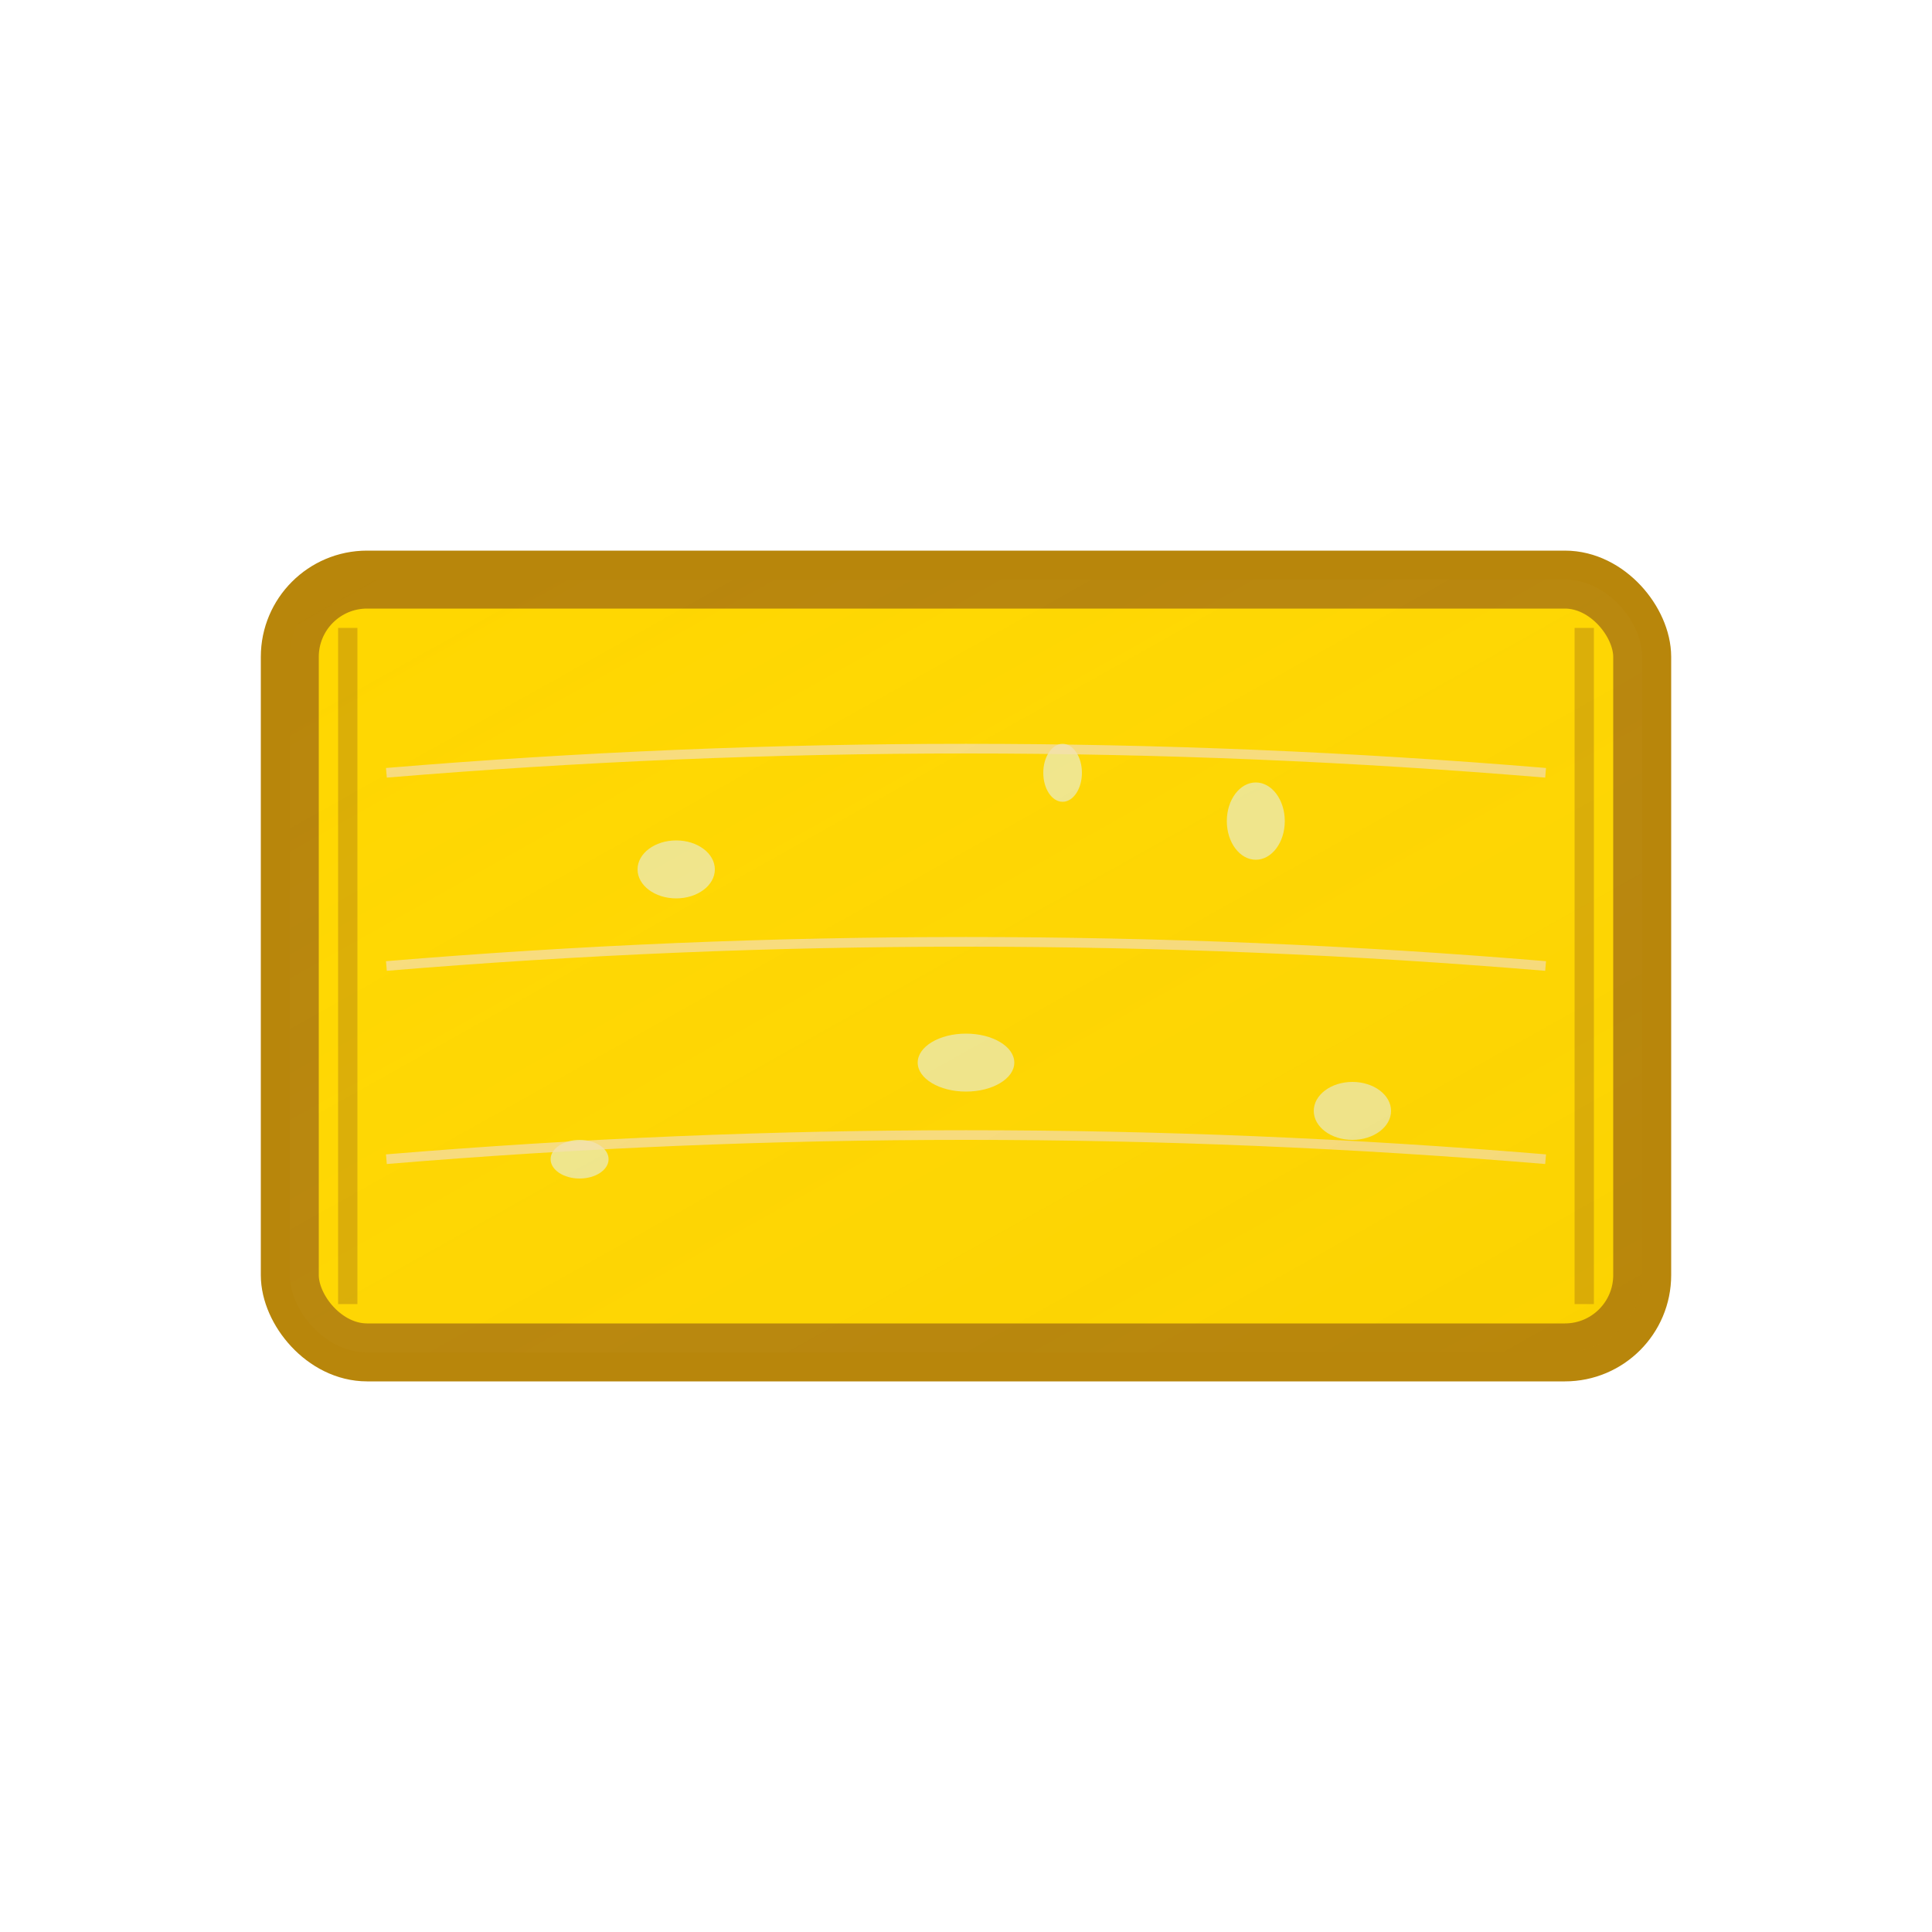 <svg viewBox="0 0 200 200" xmlns="http://www.w3.org/2000/svg">
  <!-- Forme rectangulaire du comté -->
  <rect x="30" y="60" width="140" height="80" rx="8" ry="8" fill="#FFD700" stroke="#DAA520" stroke-width="3"/>
  
  <!-- Croûte dorée -->
  <rect x="30" y="60" width="140" height="80" rx="8" ry="8" fill="none" stroke="#B8860B" stroke-width="6"/>
  
  <!-- Trous caractéristiques -->
  <ellipse cx="70" cy="90" rx="4" ry="3" fill="#F0E68C"/>
  <ellipse cx="130" cy="85" rx="3" ry="4" fill="#F0E68C"/>
  <ellipse cx="100" cy="110" rx="5" ry="3" fill="#F0E68C"/>
  <ellipse cx="60" cy="120" rx="3" ry="2" fill="#F0E68C"/>
  <ellipse cx="140" cy="115" rx="4" ry="3" fill="#F0E68C"/>
  <ellipse cx="110" cy="80" rx="2" ry="3" fill="#F0E68C"/>
  
  <!-- Texture de la pâte -->
  <path d="M 40 80 Q 100 75 160 80" fill="none" stroke="#F5DEB3" stroke-width="1" opacity="0.7"/>
  <path d="M 40 100 Q 100 95 160 100" fill="none" stroke="#F5DEB3" stroke-width="1" opacity="0.7"/>
  <path d="M 40 120 Q 100 115 160 120" fill="none" stroke="#F5DEB3" stroke-width="1" opacity="0.7"/>
  
  <!-- Marques de vieillissement -->
  <rect x="35" y="65" width="2" height="70" fill="#B8860B" opacity="0.5"/>
  <rect x="163" y="65" width="2" height="70" fill="#B8860B" opacity="0.5"/>
  
  <!-- Ombrage -->
  <rect x="30" y="60" width="140" height="80" rx="8" ry="8" fill="url(#yellowGradient)" opacity="0.3"/>
  
  <defs>
    <linearGradient id="yellowGradient" x1="0%" y1="0%" x2="100%" y2="100%">
      <stop offset="0%" stop-color="#FFF" stop-opacity="0"/>
      <stop offset="100%" stop-color="#B8860B" stop-opacity="0.2"/>
    </linearGradient>
  </defs>
</svg> 